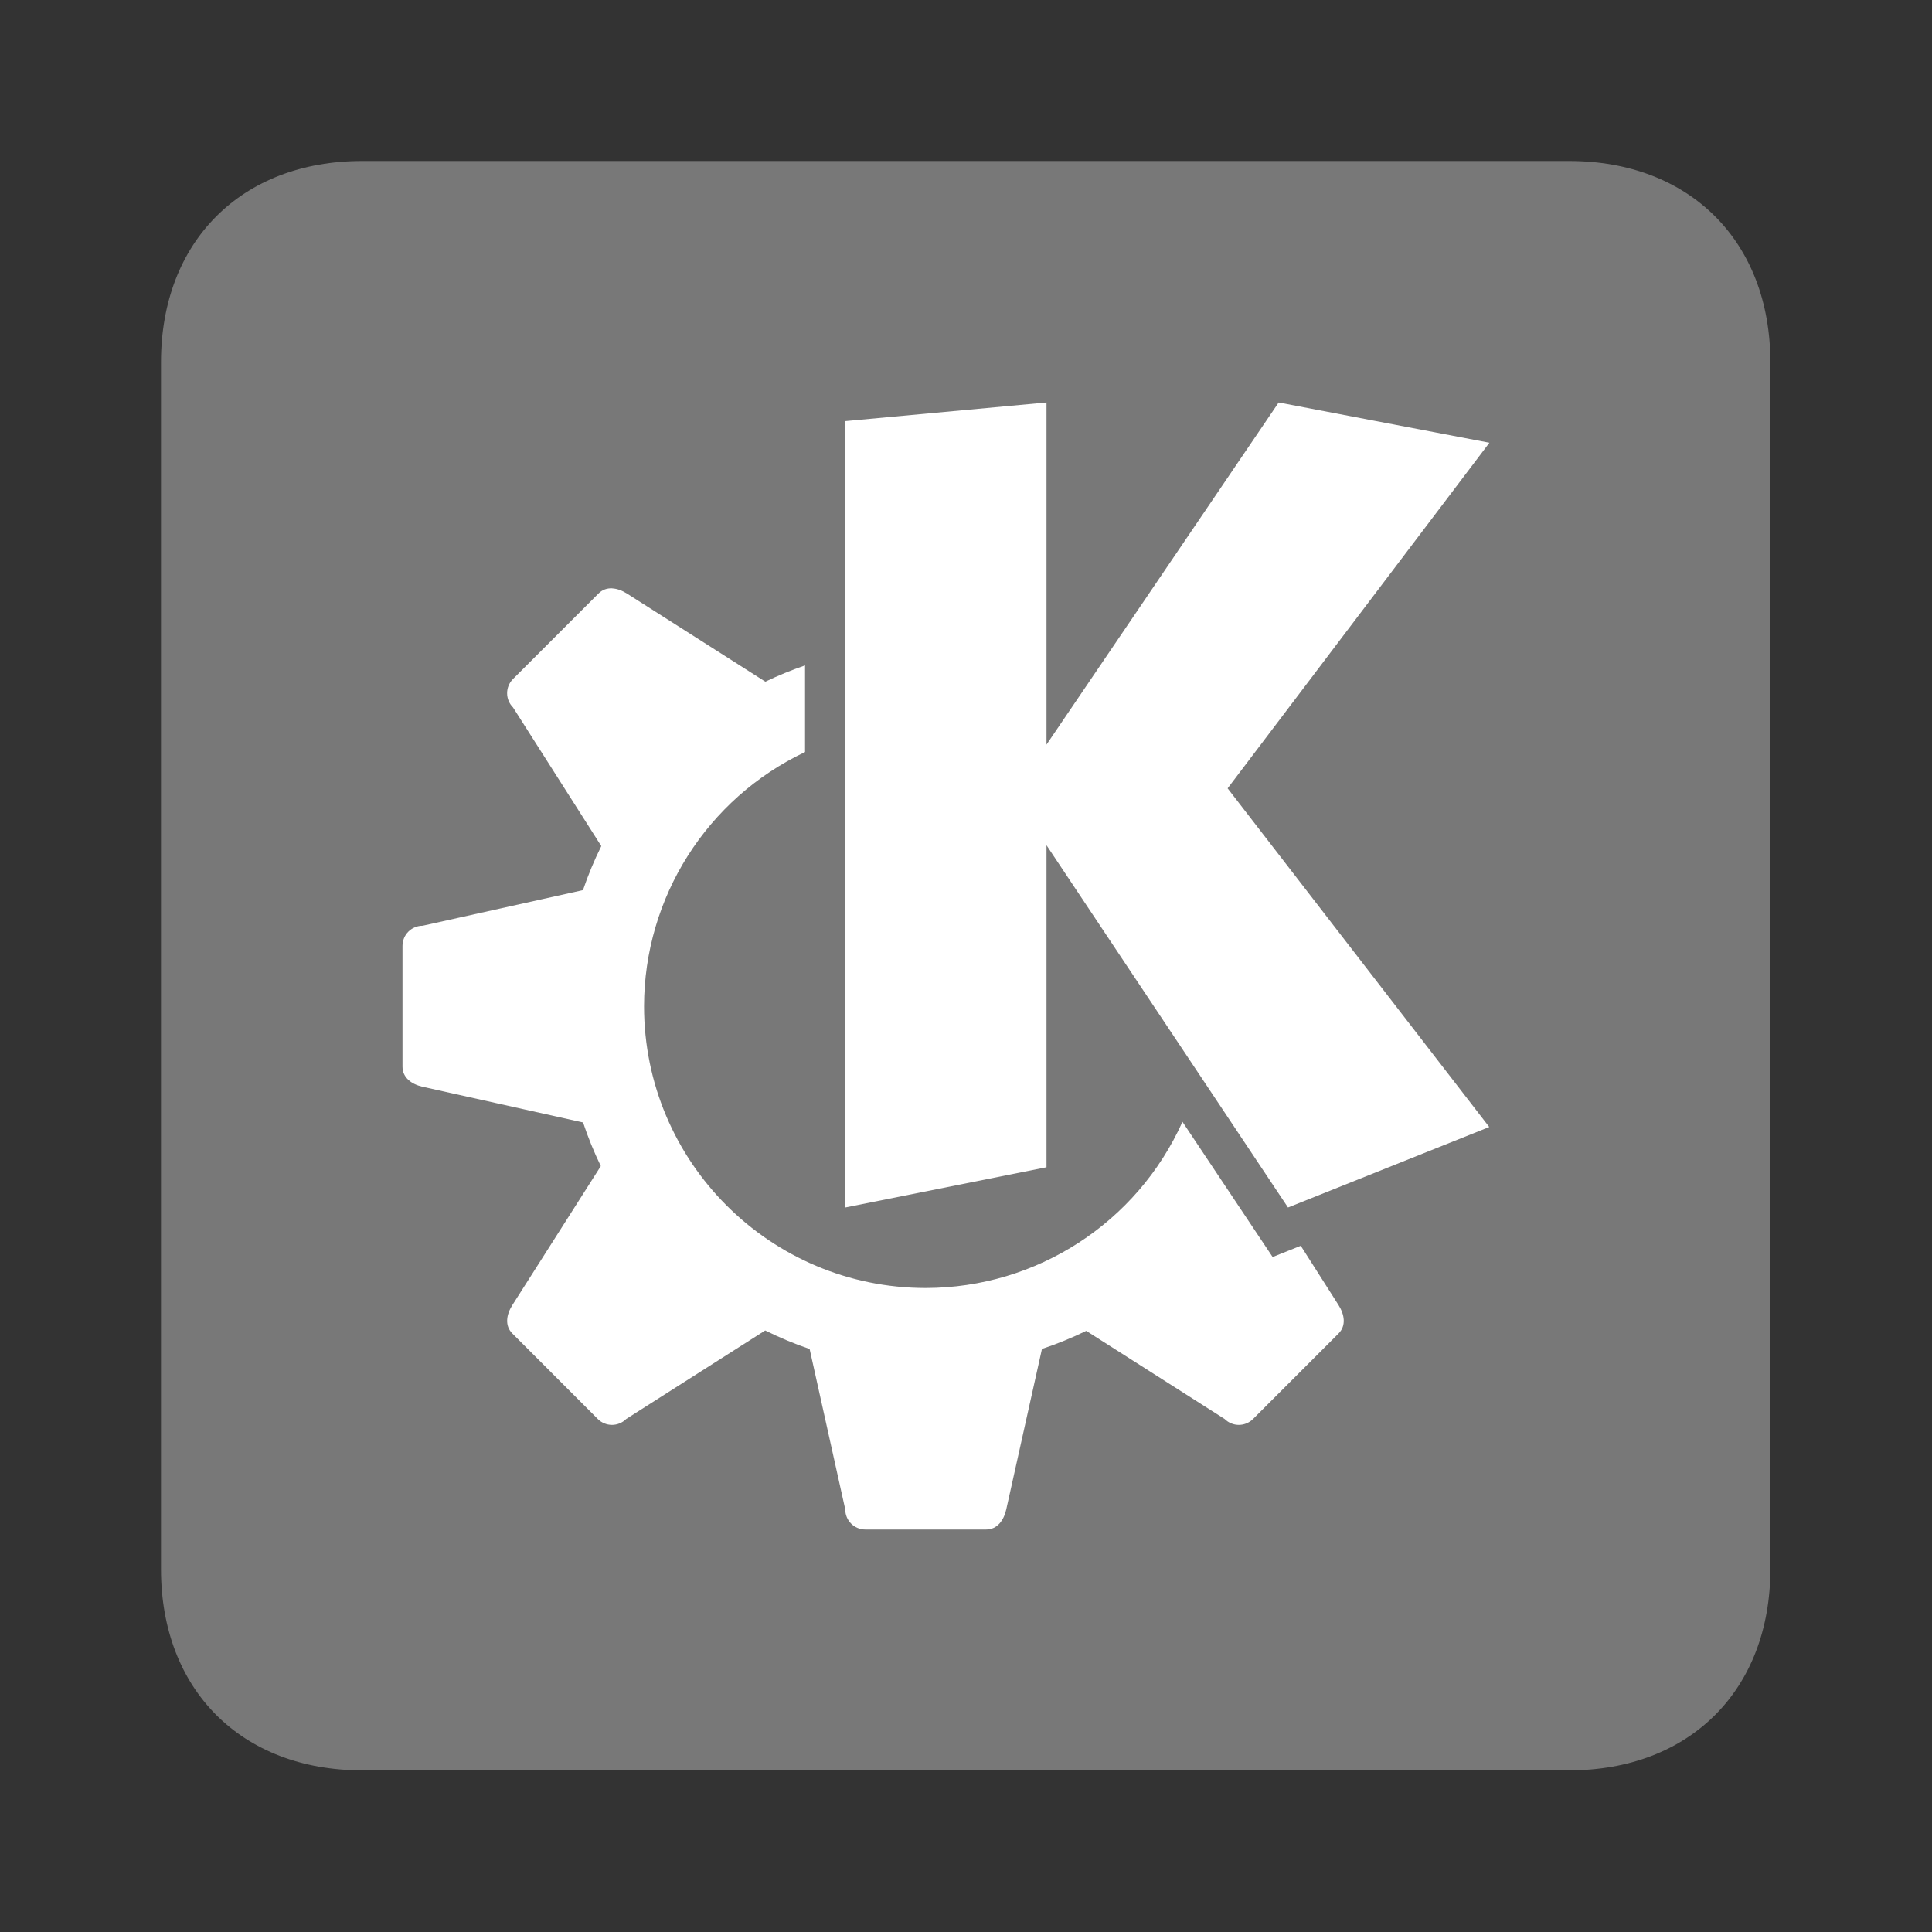 <?xml version="1.0" encoding="UTF-8" standalone="no"?>
<svg
   xmlns:dc="http://purl.org/dc/elements/1.1/"
   xmlns:cc="http://creativecommons.org/ns#"
   xmlns:rdf="http://www.w3.org/1999/02/22-rdf-syntax-ns#"
   xmlns:svg="http://www.w3.org/2000/svg"
   xmlns="http://www.w3.org/2000/svg"
   xmlns:xlink="http://www.w3.org/1999/xlink"
   xmlns:sodipodi="http://sodipodi.sourceforge.net/DTD/sodipodi-0.dtd"
   xmlns:inkscape="http://www.inkscape.org/namespaces/inkscape"
   height="48"
   width="48"
   version="1.1"
   id="svg43"
   sodipodi:docname="org.kde.plasma.simplemenu-symbolic.svg"
   inkscape:version="1.0alpha (9dee831, 2019-01-15)">
  <rect width="100%" height="100%" fill="#333333" stroke="none"/>
  <defs
     id="defs47" />
  <sodipodi:namedview
     pagecolor="#ffffff"
     bordercolor="#666666"
     inkscape:document-rotation="0"
     borderopacity="1"
     objecttolerance="10"
     gridtolerance="10"
     guidetolerance="10"
     inkscape:pageopacity="0"
     inkscape:pageshadow="2"
     inkscape:window-width="1833"
     inkscape:window-height="1285"
     id="namedview45"
     showgrid="false"
     inkscape:zoom="7.1668221"
     inkscape:cx="54.395833"
     inkscape:cy="37.272167"
     inkscape:window-x="684"
     inkscape:window-y="832"
     inkscape:window-maximized="0"
     inkscape:current-layer="svg43" />
  <linearGradient
     id="a">
    <stop
       offset="0"
       id="stop2" />
    <stop
       offset="1"
       stop-opacity="0"
       id="stop4" />
  </linearGradient>
  <linearGradient
     id="b"
     gradientUnits="userSpaceOnUse"
     x1="16"
     x2="34.942"
     xlink:href="#a"
     y1="11"
     y2="29.942" />
  <linearGradient
     id="c"
     gradientTransform="matrix(.707 .707 -.707 .707 0 0)"
     gradientUnits="userSpaceOnUse"
     x1="31.021"
     x2="43.104"
     xlink:href="#a"
     y1="-9.896"
     y2="-9.896" />
  <linearGradient
     id="d"
     gradientUnits="userSpaceOnUse"
     x1="23.716"
     x2="26.348"
     xlink:href="#a"
     y1="13.219"
     y2="15.851" />
  <linearGradient
     id="e"
     gradientTransform="matrix(1.045 0 0 1.03 46.077 3.857)"
     gradientUnits="userSpaceOnUse"
     x1="-45.222"
     x2=".692"
     y1="-4.91"
     y2="41.697">
    <stop
       offset="0"
       stop-color="#2bc0ff"
       id="stop10" />
    <stop
       offset="1"
       stop-color="#1d99f3"
       id="stop12" />
  </linearGradient>
  <path
     style="fill:#787878;fill-opacity:1"
     d="m6-0h36c3.6 0 6 2.4 6 6v36c0 3.6-2.4 6-6 6h-36c-3.6 0-6-2.4-6-6v-36c0-3.6 2.4-6 6-6z"
     transform="matrix(.833 0 0 .833 4 4)"
     id="path15" />
  <g
     transform="translate(-38 -2)"
     id="g29">
    <circle
       cx="24"
       cy="24"
       opacity=".539"
       r="7"
       id="circle17" />
    <circle
       cx="24"
       cy="24"
       opacity=".539"
       r="9"
       id="circle19" />
    <path
       d="m22.5 11c-.277 0-.5.223-.5.5l-1 4.5v8 8l1 4.5c0 .277.223.5.5.5h3c.277 0 .44-.23.5-.5l1-4.5v-8-8l-1-4.5c-.06-.27-.223-.5-.5-.5z"
       opacity=".539"
       id="path21" />
    <path
       d="m13.747 15.868c-.196.196-.196.511 0 .707l2.475 3.889 5.657 5.657 5.657 5.657 3.889 2.475c.196.196.511.196.707 0l2.121-2.121c.196-.196.149-.473 0-.707l-2.475-3.889-5.657-5.657-5.657-5.657-3.889-2.475c-.234-.149-.511-.196-.707 0z"
       opacity=".539"
       id="path23" />
    <path
       d="m34.236 15.868c.196.196.196.511 0 .707l-2.475 3.889-5.657 5.657-5.657 5.657-3.889 2.475c-.196.196-.511.196-.707 0l-2.121-2.121c-.196-.196-.149-.473 0-.707l2.475-3.889 5.657-5.657 5.657-5.657 3.889-2.475c.234-.149.511-.196.707 0z"
       opacity=".539"
       id="path25" />
    <path
       d="m37 22.5c0-.277-.223-.5-.5-.5l-4.5-1h-8-8l-4.5 1c-.277 0-.5.223-.5.5v3c0 .277.23.44.5.5l4.5 1h8 8l4.5-1c.27-.06.5-.223.5-.5z"
       opacity=".539"
       id="path27" />
  </g>
  <path
     d="m15.209 14.617c-.123-.006-.242.031-.34.129l-2.123 2.123c-.196.196-.196.511 0 .707l2.193 3.445c-.176.354-.328.72-.455 1.094l-3.984.885c-.277 0-.5.223-.5.5v3c0 .277.23.44.5.5l3.986.887c.123.371.271.733.441 1.084l-2.197 3.453c-.149.234-.196.511 0 .707l2.121 2.123c.196.196.511.196.707 0l3.453-2.199c.357.178.726.332 1.104.461l.885 3.984c0 .277.223.5.5.5h3c.277 0 .44-.23.5-.5l.887-3.986c.376-.125.743-.275 1.1-.449l3.438 2.189c.196.196.511.196.707 0l2.123-2.123c.196-.196.149-.473 0-.707l-.938-1.473-.699.279-2.24-3.359c-1.129 2.51-3.624 4.126-6.377 4.129-3.866 0-7-3.134-7-7 .003-2.701 1.56-5.159 4-6.316v-2.152c-.336.115-.666.25-.986.404l-3.438-2.189c-.117-.074-.244-.123-.367-.129z"
     fill="#fff"
     id="path37" />
  <path
     d="m26 10-5 .463v19.537l5-1v-8l6 9 5-2-6.5-8.414 6.504-8.586-5.236-1-5.768 8.5z"
     fill="#fff"
     id="path39" />
</svg>
